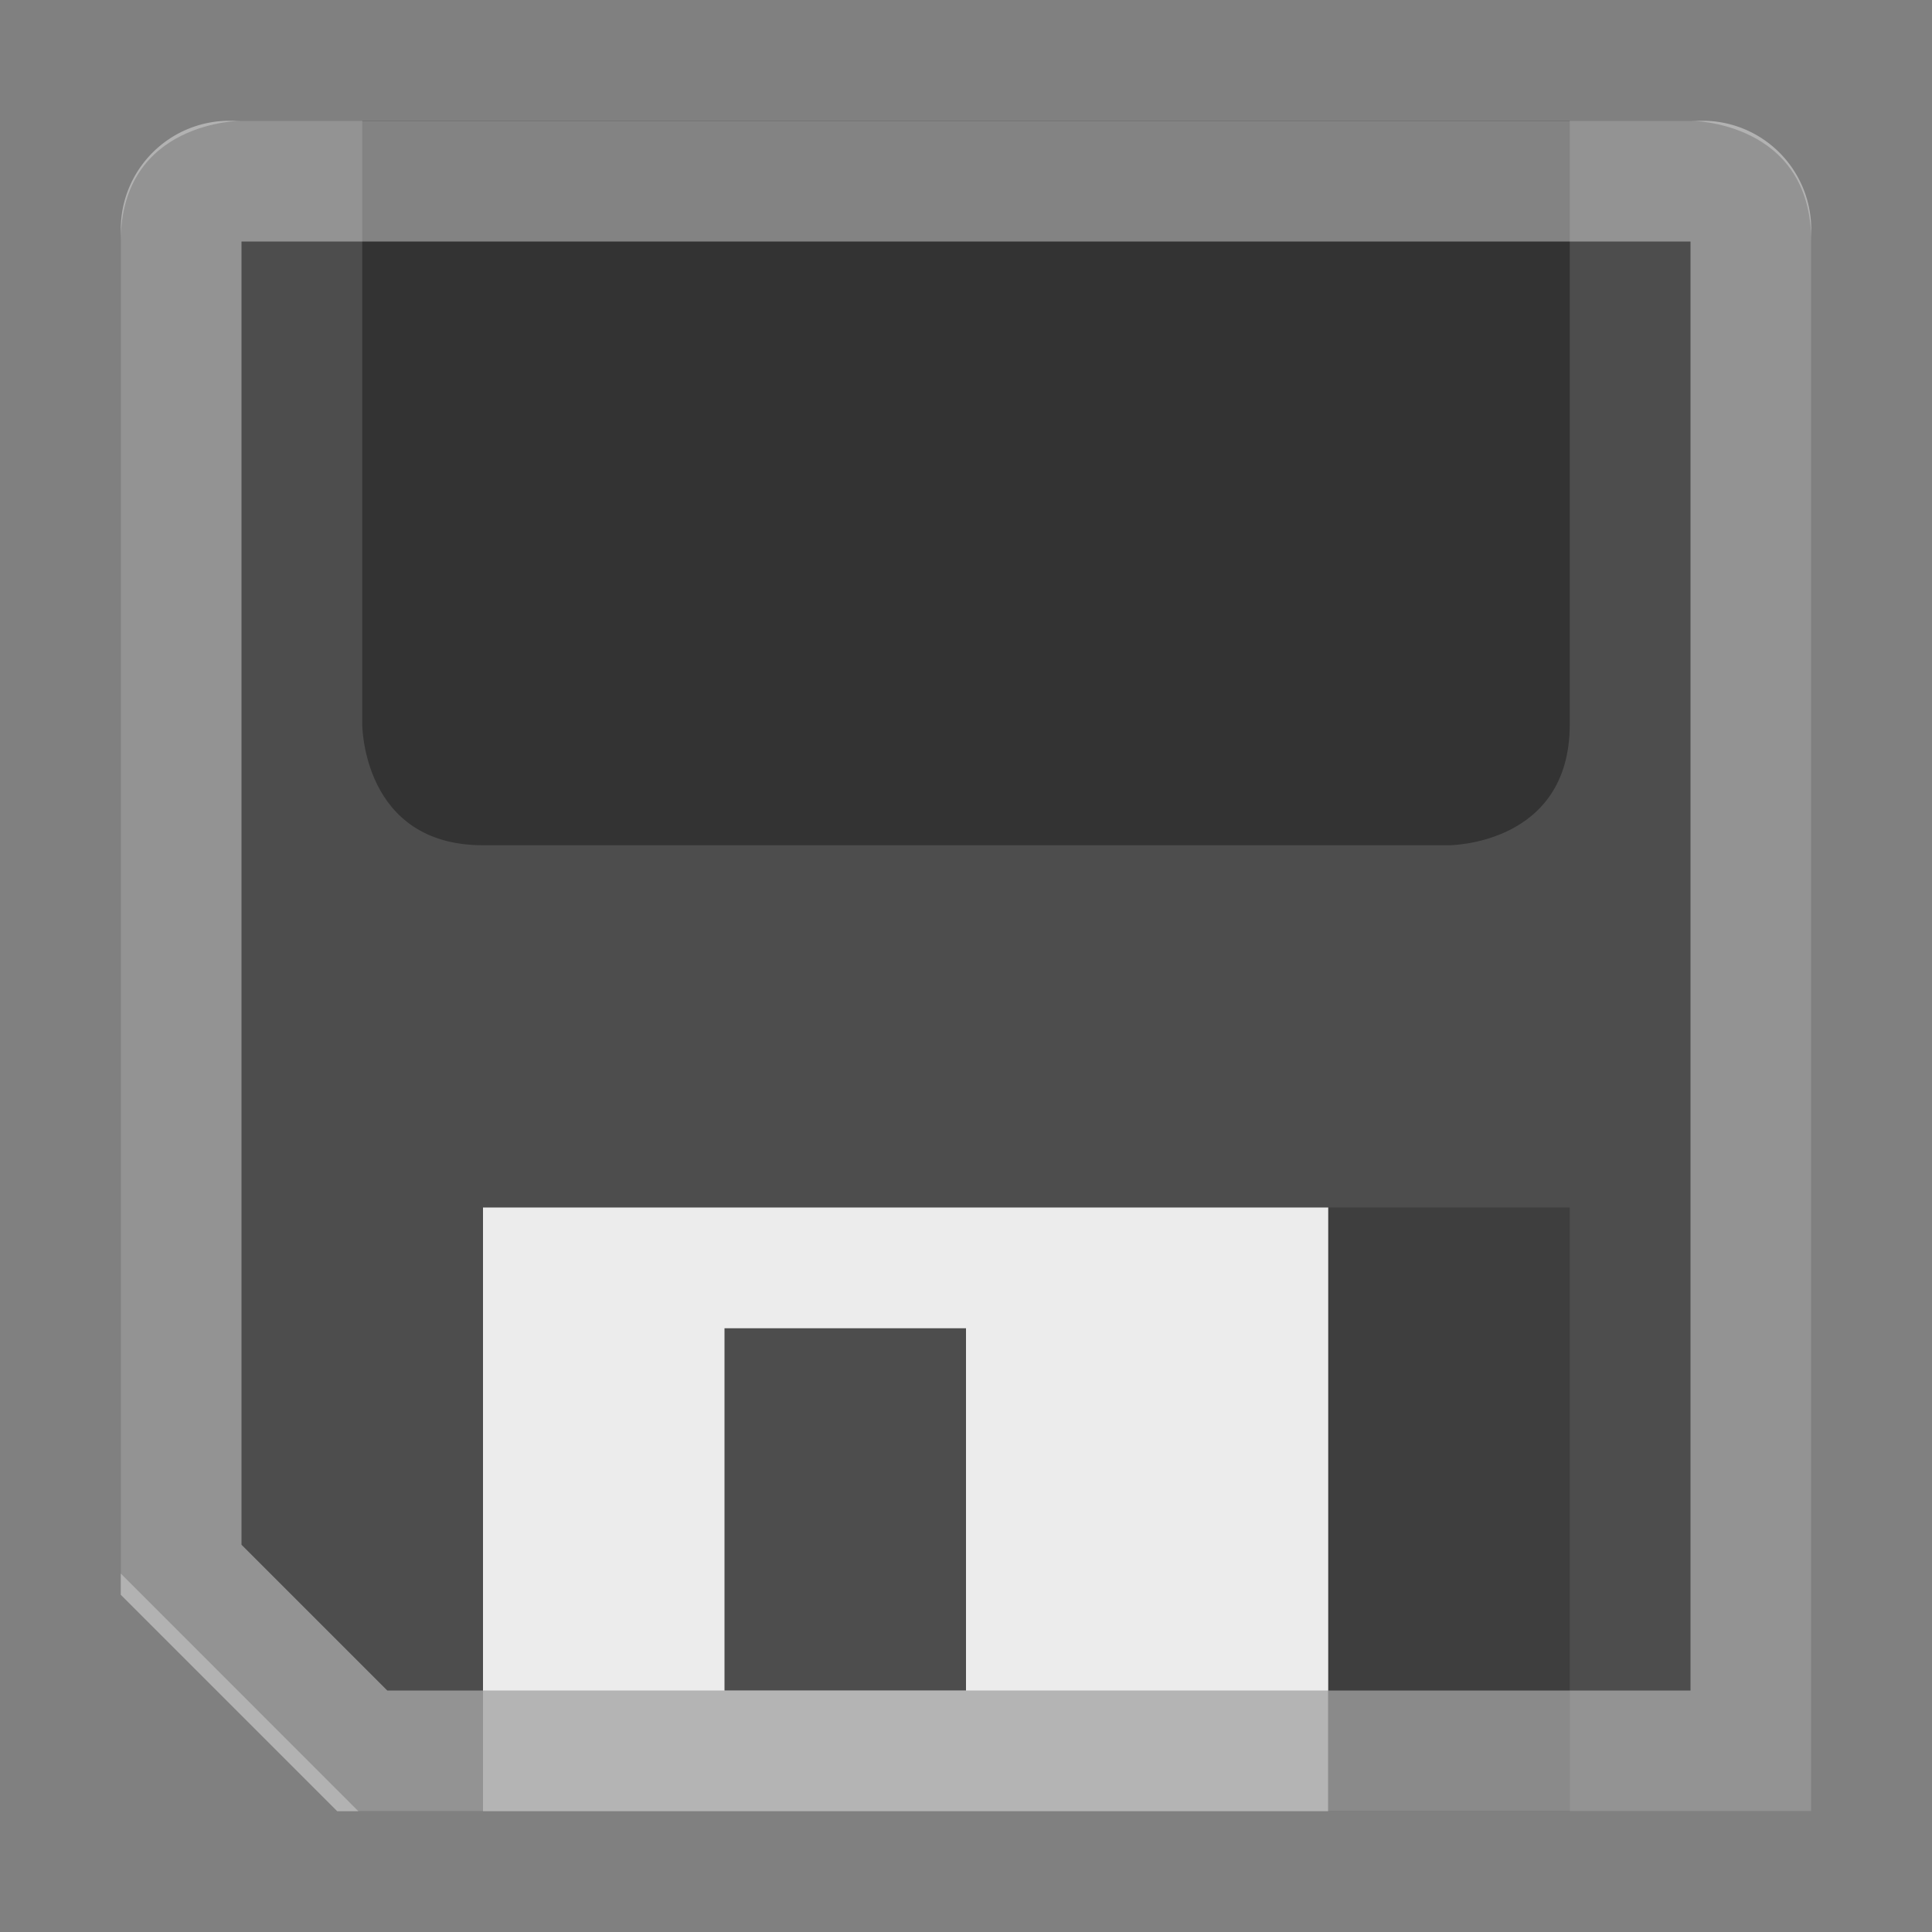 <svg version="1.0" viewBox="0 0 16 16" xmlns="http://www.w3.org/2000/svg"><rect x="0" y="0" width="16" height="16" fill="#808080" stroke="none"/><path d="M15 2c0-1-1-1-1-1H2S1 1 1 2v11.031L2.968 15H15z" fill="#4d4d4d"/><path d="M4 10v5h7v-5zm2 1h2v3H6z" fill="#ececec"/><path d="M3 1v5s0 1 1 1h8s1 0 1-1V1z" fill="#333"/><path opacity=".2" d="M11 10h2v5h-2z"/><path d="M4 14.5H3L1.5 13V1.9a.4.4 0 0 1 .4-.4h12.2a.4.4 0 0 1 .4.4v12.6H11" fill="none" stroke="#fff" stroke-opacity=".392"/><path d="M4 14.5h7" fill="none" stroke="#000" stroke-opacity=".235"/></svg>
